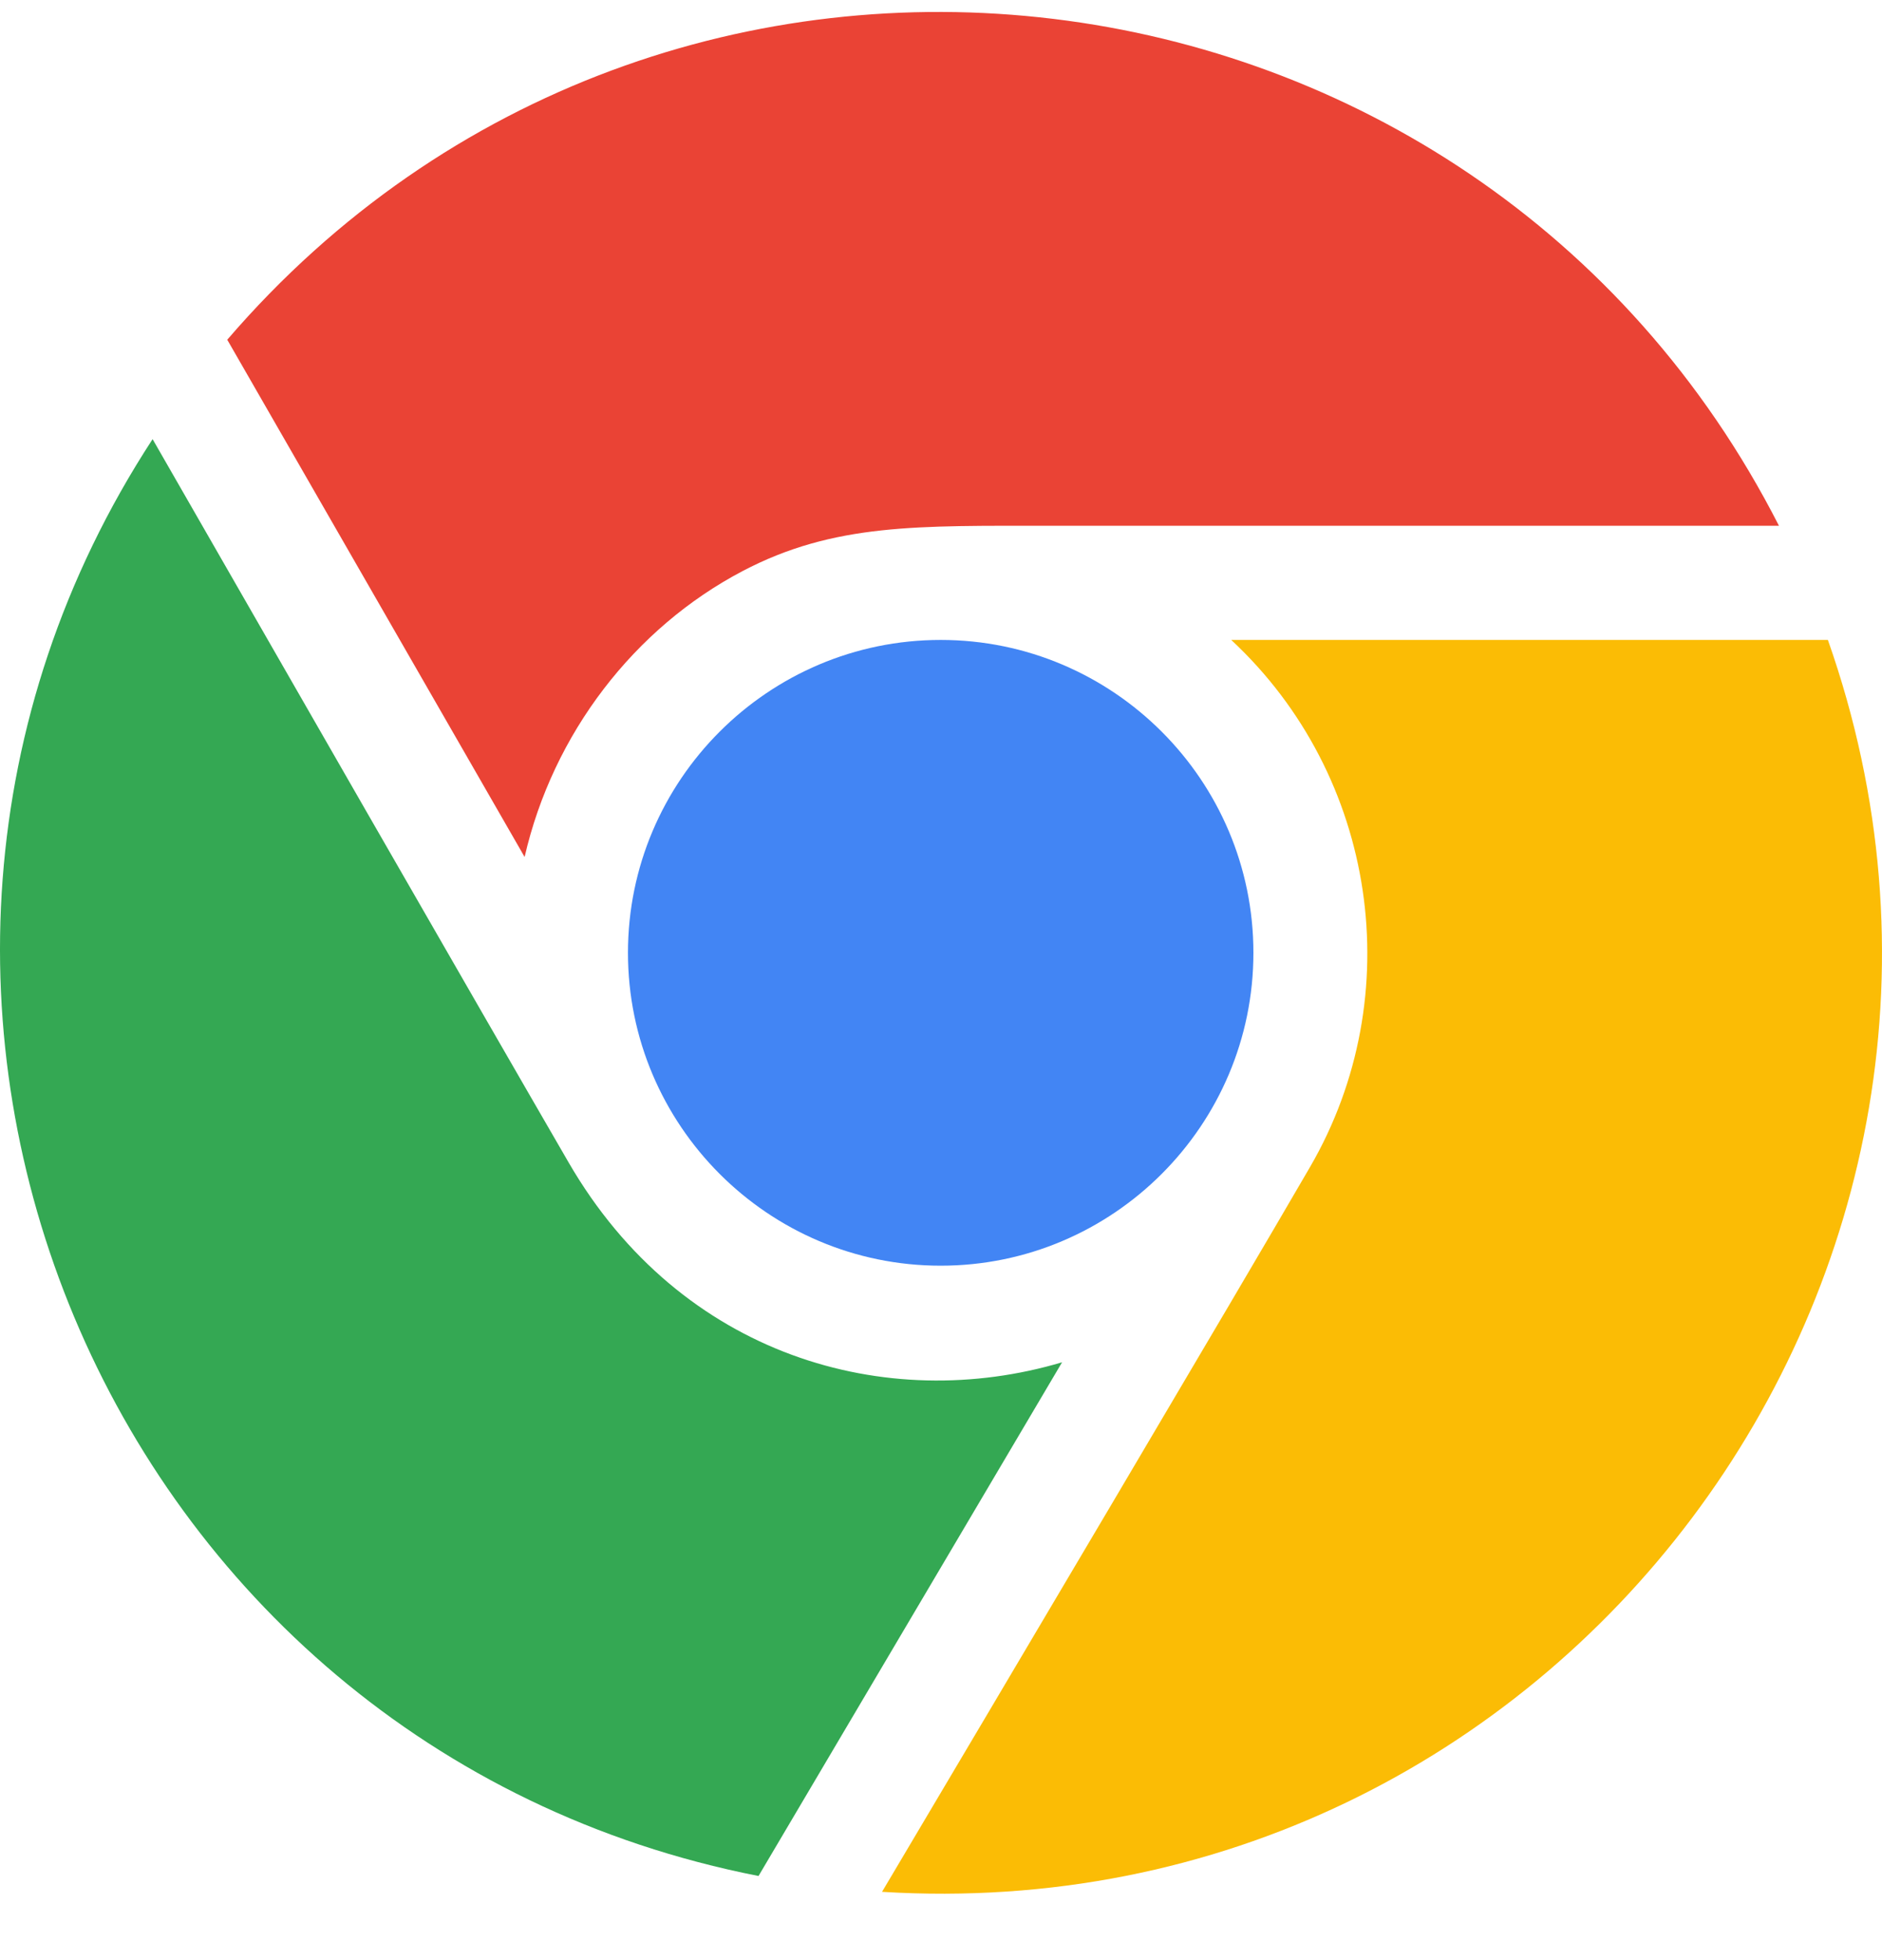 <svg width="24" height="25" viewBox="0 0 24 25" fill="none" xmlns="http://www.w3.org/2000/svg">
<path d="M2.898 4.333C8.476 -2.159 18.82 -0.878 22.686 6.706C19.964 6.707 15.702 6.705 13.393 6.706C11.719 6.707 10.638 6.669 9.467 7.285C8.091 8.009 7.053 9.352 6.69 10.93L2.898 4.333Z" fill="#EA4335"/>
<path d="M8.008 12.152C8.008 14.352 9.797 16.143 11.996 16.143C14.195 16.143 15.984 14.352 15.984 12.152C15.984 9.952 14.195 8.162 11.996 8.162C9.797 8.162 8.008 9.952 8.008 12.152Z" fill="#4285F4"/>
<path d="M13.544 17.375C11.305 18.041 8.686 17.303 7.251 14.826C6.155 12.935 3.261 7.894 1.946 5.601C-2.661 12.662 1.31 22.285 9.673 23.927L13.544 17.375Z" fill="#34A853"/>
<path d="M15.701 8.162C17.565 9.896 17.971 12.704 16.708 14.881C15.757 16.521 12.72 21.647 11.248 24.129C19.865 24.66 26.147 16.214 23.31 8.162H15.701Z" fill="#FBBC05"/>
</svg>

